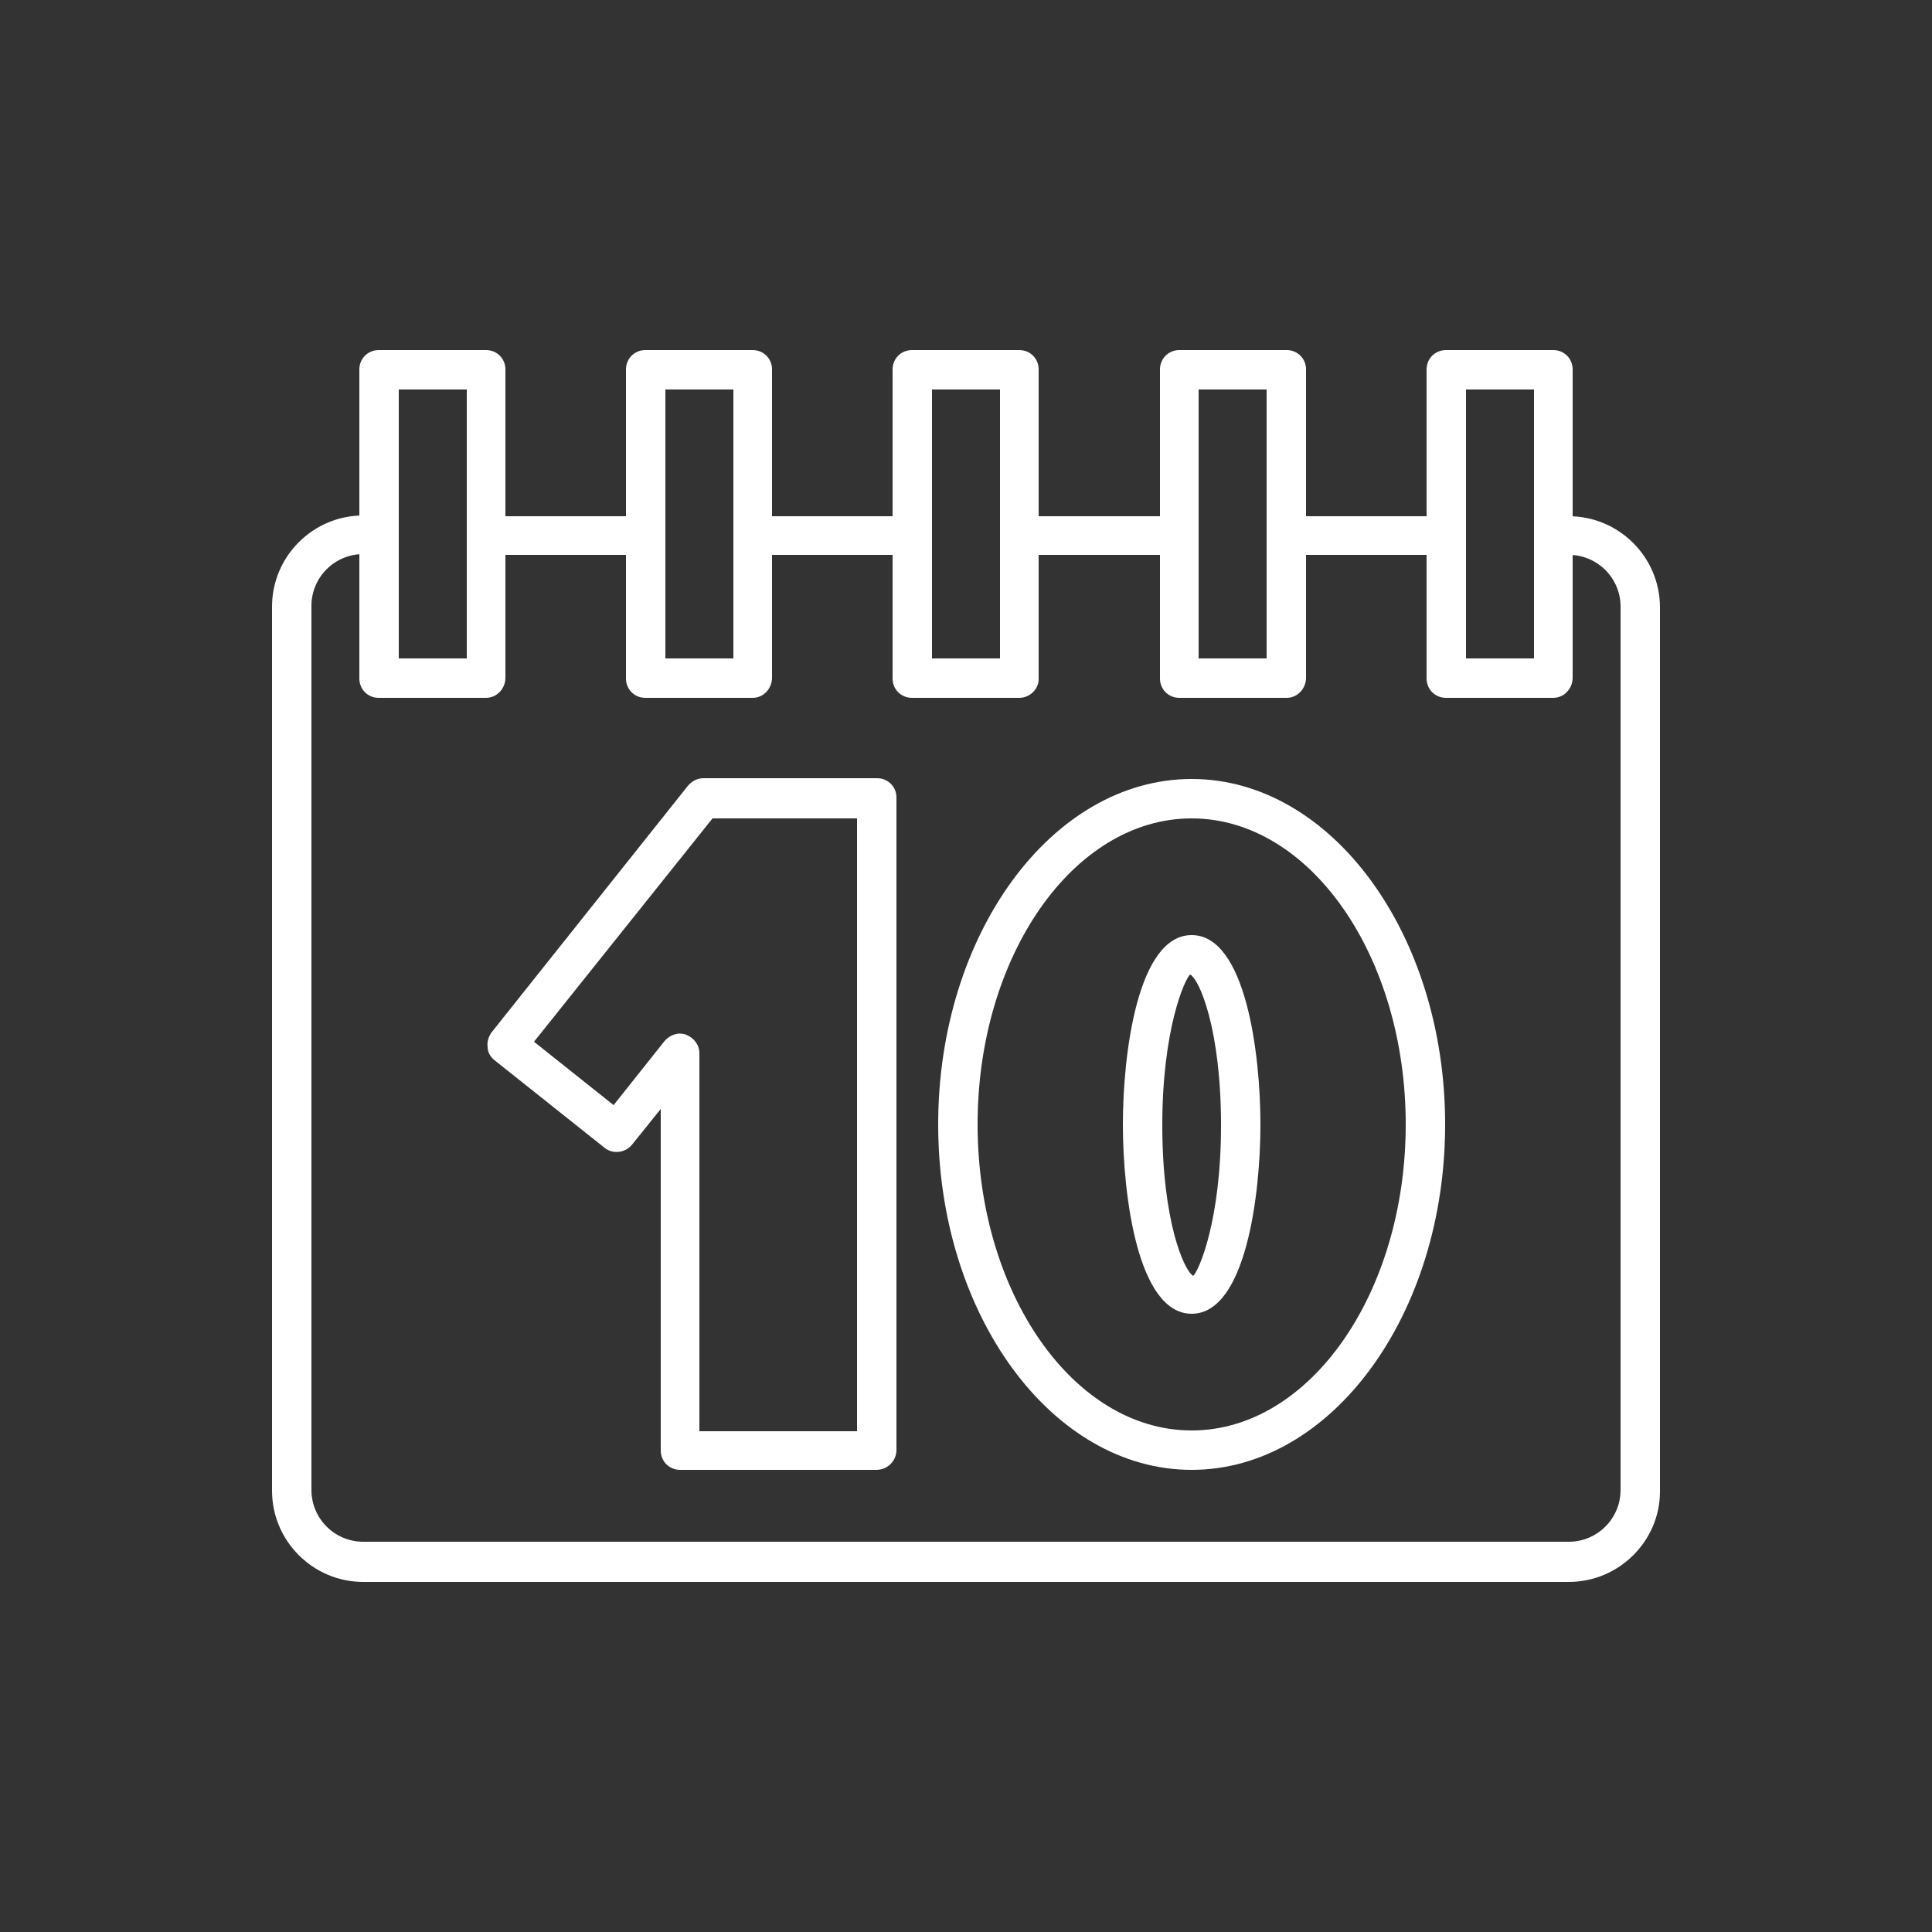 <?xml version="1.0" encoding="utf-8"?>
<!-- Generator: Adobe Illustrator 22.0.1, SVG Export Plug-In . SVG Version: 6.00 Build 0)  -->
<svg version="1.1" id="Layer_1" xmlns="http://www.w3.org/2000/svg" xmlns:xlink="http://www.w3.org/1999/xlink" x="0px" y="0px"
	 viewBox="0 0 250 250" style="enable-background:new 0 0 250 250;" xml:space="preserve">
<rect x="0" y="0" width="250" height="250" fill="#333333" stroke="none"/>
<style type="text/css">
	.st0{fill:#fff;}
	.st1{fill:#fff;}
</style>
<g>
	<g>
		<path class="st0" d="M83.5,71.8H62.9c-1.4,0-2.5-1.1-2.5-2.5s1.1-2.5,2.5-2.5h20.7c1.4,0,2.5,1.1,2.5,2.5S84.9,71.8,83.5,71.8z"/>
	</g>
	<g>
		<path class="st0" d="M118.1,71.8H97.4c-1.4,0-2.5-1.1-2.5-2.5s1.1-2.5,2.5-2.5h20.7c1.4,0,2.5,1.1,2.5,2.5S119.5,71.8,118.1,71.8z
			"/>
	</g>
	<g>
		<path class="st0" d="M152.6,71.8h-20.7c-1.4,0-2.5-1.1-2.5-2.5s1.1-2.5,2.5-2.5h20.7c1.4,0,2.5,1.1,2.5,2.5S154,71.8,152.6,71.8z"
			/>
	</g>
	<g>
		<path class="st0" d="M187.1,71.8h-20.7c-1.4,0-2.5-1.1-2.5-2.5s1.1-2.5,2.5-2.5h20.7c1.4,0,2.5,1.1,2.5,2.5S188.5,71.8,187.1,71.8
			z"/>
	</g>
	<g>
		<path class="st0" d="M203,204.7H47c-6.5,0-11.8-5.3-11.8-11.8V78.5c0-6.5,5.3-11.8,11.8-11.8h2c1.4,0,2.5,1.1,2.5,2.5
			s-1.1,2.5-2.5,2.5h-2c-3.7,0-6.7,3-6.7,6.7v114.4c0,3.7,3,6.7,6.7,6.7h156c3.7,0,6.7-3,6.7-6.7V78.5c0-3.7-3-6.7-6.7-6.7h-2
			c-1.4,0-2.5-1.1-2.5-2.5s1.1-2.5,2.5-2.5h2c6.5,0,11.8,5.3,11.8,11.8v114.4C214.8,199.4,209.5,204.7,203,204.7z"/>
	</g>
	<g>
		<g>
			<path class="st0" d="M62.9,90.3H49c-1.4,0-2.5-1.1-2.5-2.5V47.8c0-1.4,1.1-2.5,2.5-2.5h13.9c1.4,0,2.5,1.1,2.5,2.5v39.9
				C65.4,89.1,64.3,90.3,62.9,90.3z M51.6,85.2h8.8V50.4h-8.8V85.2z"/>
		</g>
		<g>
			<path class="st0" d="M97.4,90.3H83.5c-1.4,0-2.5-1.1-2.5-2.5V47.8c0-1.4,1.1-2.5,2.5-2.5h13.9c1.4,0,2.5,1.1,2.5,2.5v39.9
				C99.9,89.1,98.8,90.3,97.4,90.3z M86.1,85.2h8.8V50.4h-8.8V85.2z"/>
		</g>
		<g>
			<path class="st0" d="M131.9,90.3h-13.9c-1.4,0-2.5-1.1-2.5-2.5V47.8c0-1.4,1.1-2.5,2.5-2.5h13.9c1.4,0,2.5,1.1,2.5,2.5v39.9
				C134.5,89.1,133.3,90.3,131.9,90.3z M120.6,85.2h8.8V50.4h-8.8V85.2z"/>
		</g>
		<g>
			<path class="st0" d="M166.5,90.3h-13.9c-1.4,0-2.5-1.1-2.5-2.5V47.8c0-1.4,1.1-2.5,2.5-2.5h13.9c1.4,0,2.5,1.1,2.5,2.5v39.9
				C169,89.1,167.9,90.3,166.5,90.3z M155.1,85.2h8.8V50.4h-8.8V85.2z"/>
		</g>
		<g>
			<path class="st0" d="M201,90.3h-13.9c-1.4,0-2.5-1.1-2.5-2.5V47.8c0-1.4,1.1-2.5,2.5-2.5H201c1.4,0,2.5,1.1,2.5,2.5v39.9
				C203.5,89.1,202.4,90.3,201,90.3z M189.7,85.2h8.8V50.4h-8.8V85.2z"/>
		</g>
	</g>
	<g>
		<g>
			<path class="st1" d="M113.4,190.2H88c-1.4,0-2.5-1.1-2.5-2.5v-44.2l-3.7,4.6c-0.9,1.1-2.5,1.3-3.6,0.4L64,137.2
				c-0.5-0.4-0.9-1-0.9-1.7c-0.1-0.7,0.1-1.3,0.5-1.9L89,101.7c0.5-0.6,1.2-1,2-1h22.5c1.4,0,2.5,1.1,2.5,2.5v84.4
				C116,189.1,114.8,190.2,113.4,190.2z M90.6,185.2h20.3v-79.3H92.2l-23.1,28.9l10.3,8.2l6.6-8.3c0.7-0.8,1.8-1.2,2.8-0.8
				c1,0.4,1.7,1.3,1.7,2.4V185.2z"/>
		</g>
		<g>
			<path class="st1" d="M154.2,190.2c-18.1,0-32.8-20.1-32.8-44.7s14.7-44.7,32.8-44.7s32.8,20.1,32.8,44.7S172.3,190.2,154.2,190.2
				z M154.2,105.9c-15.3,0-27.7,17.8-27.7,39.6s12.4,39.6,27.7,39.6s27.7-17.8,27.7-39.6S169.5,105.9,154.2,105.9z"/>
		</g>
		<g>
			<path class="st1" d="M154.2,170c-7,0-8.9-15.4-8.9-24.5s1.9-24.5,8.9-24.5c7,0,8.9,15.4,8.9,24.5S161.2,170,154.2,170z
				 M154,126.1c-0.7,0.6-3.6,7.1-3.6,19.5c0,12.4,2.8,18.8,4,19.5c0.7-0.6,3.6-7.1,3.6-19.5C158,133.2,155.2,126.7,154,126.1z"/>
		</g>
	</g>
</g>
</svg>
